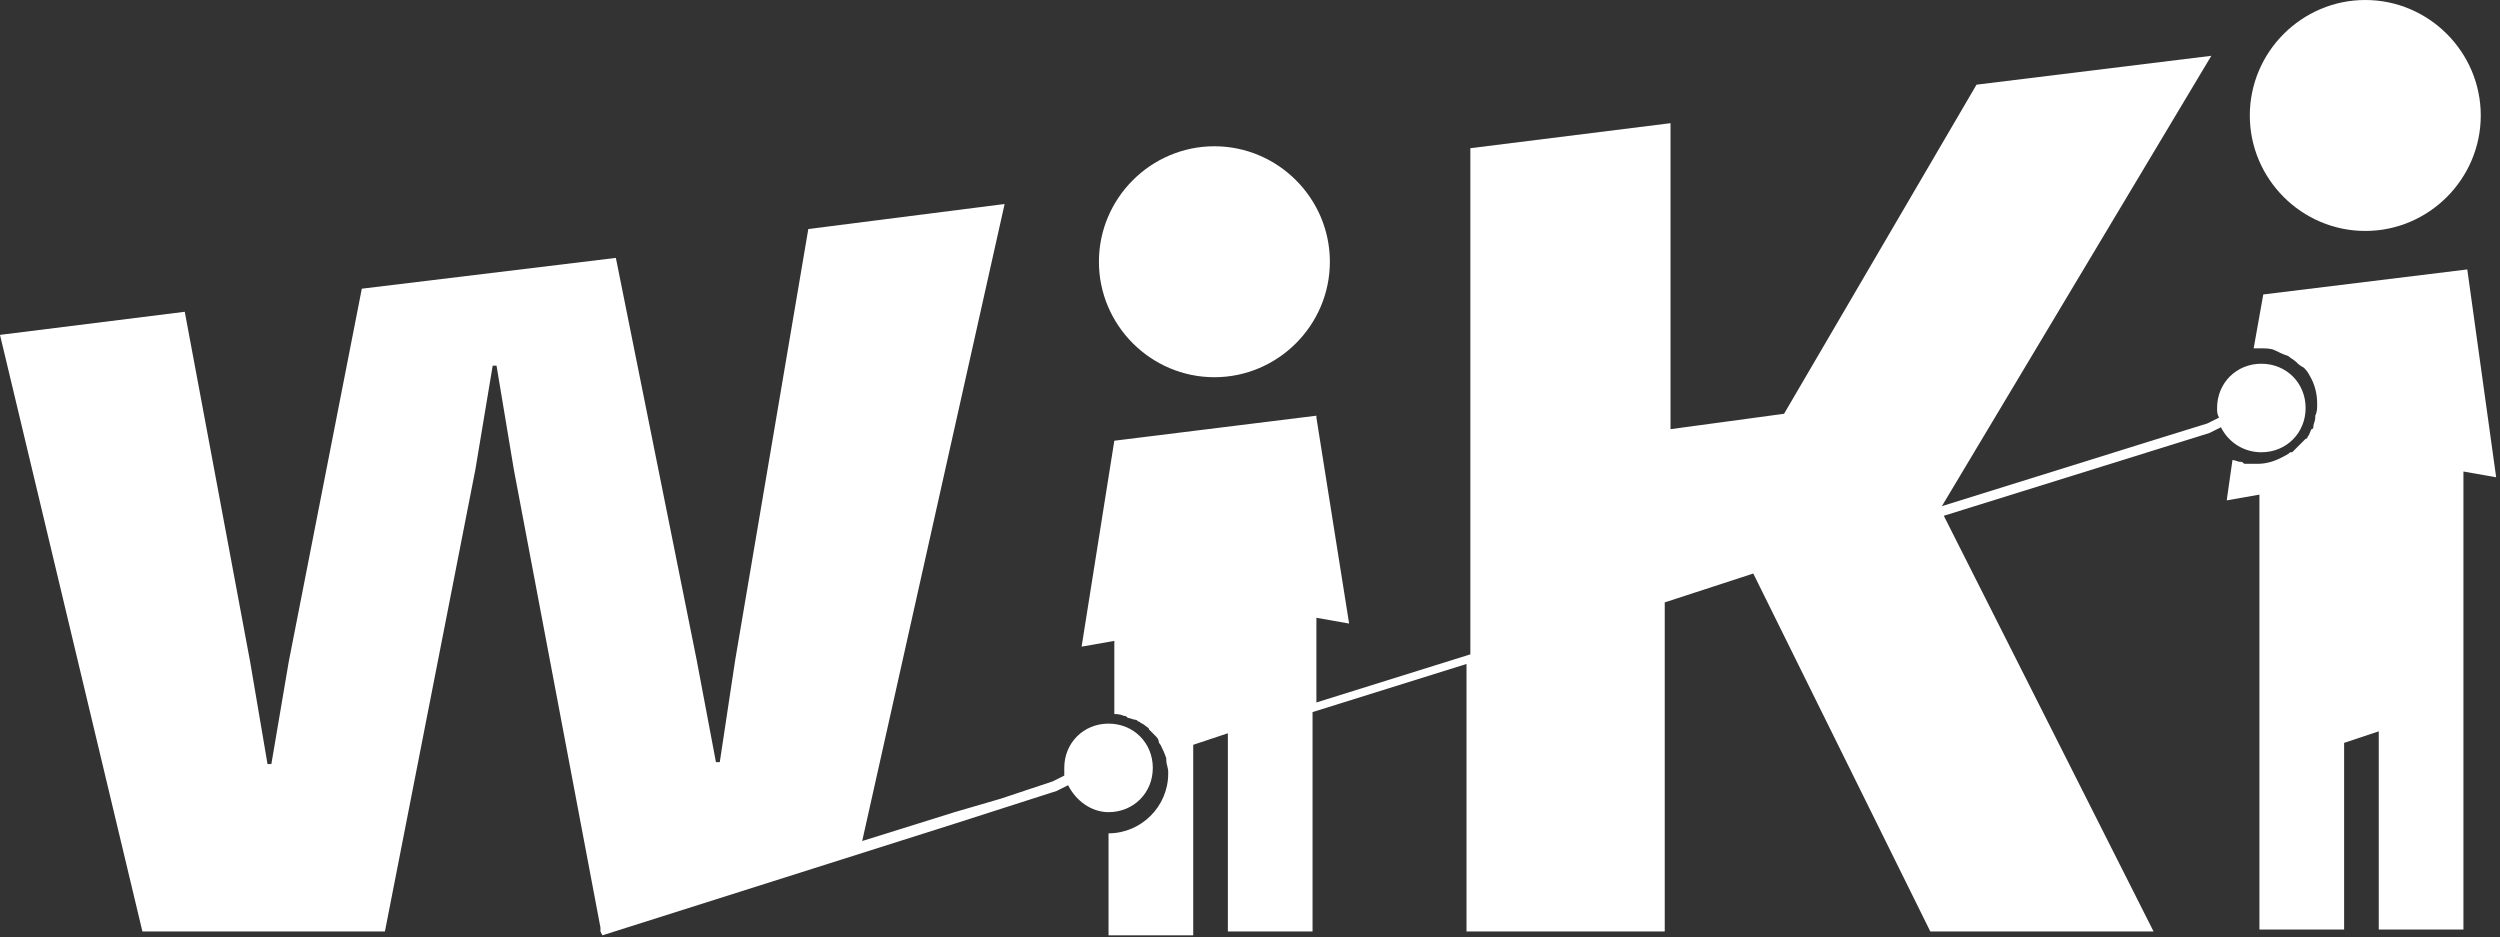 <?xml version="1.0" encoding="utf-8"?>
<!-- Generator: Adobe Illustrator 23.0.3, SVG Export Plug-In . SVG Version: 6.00 Build 0)  -->
<svg version="1.1" id="Calque_1" xmlns="http://www.w3.org/2000/svg" xmlns:xlink="http://www.w3.org/1999/xlink" x="0px" y="0px"
	 viewBox="0 0 129.9 48.7" style="enable-background:new 0 0 129.9 48.7;" xml:space="preserve">
<rect x="0" y="0" width="129.9" height="48.7" fill="#333333" stroke="none"/>
<style type="text/css">
	.st0{fill:#FFFFFF;}
</style>
<g>
	<path class="st0" d="M63.1,19.6c3.3,0,6-2.7,6-6c0-3.3-2.7-6-6-6c-3.3,0-6,2.7-6,6C57.1,16.9,59.8,19.6,63.1,19.6z"/>
	<path class="st0" d="M57.8,37.1C57.8,37.1,57.8,37.1,57.8,37.1c0.2,0,0.4,0,0.6,0.1c0.1,0,0.1,0,0.2,0.1c0.1,0,0.3,0.1,0.4,0.1
		c0.1,0,0.1,0.1,0.2,0.1c0.1,0.1,0.2,0.1,0.3,0.2c0.1,0.1,0.2,0.1,0.2,0.2c0.1,0.1,0.1,0.1,0.2,0.2c0,0,0,0,0,0c0,0,0.1,0.1,0.1,0.1
		c0.1,0.1,0.2,0.2,0.2,0.3l0,0c0,0,0,0,0,0l0,0c0,0.1,0.1,0.2,0.1,0.2c0.1,0.2,0.2,0.4,0.3,0.7c0,0,0,0.1,0,0.1c0,0,0,0,0,0
		c0,0.2,0.1,0.4,0.1,0.6c0,0,0,0,0,0c0,0,0,0,0,0c0,0,0,0,0,0.1c0,1.7-1.4,3.1-3.1,3.1c0,0,0,0,0,0v5.3h4.4V39v-0.3l1.8-0.6v0.3v10
		h4.4V37l8-2.5v13.9h10.3V31.3l4.6-1.5l9.2,18.6h11.6L101,26.8l13.8-4.3c0,0,0,0,0,0l0,0l0.2-0.1l0.2-0.1l0.2-0.1
		c0.4,0.8,1.2,1.3,2.1,1.3c1.3,0,2.3-1,2.3-2.3c0-1.3-1-2.3-2.3-2.3c-1.3,0-2.3,1-2.3,2.3c0,0.2,0,0.3,0.1,0.5l-0.2,0.1l-0.2,0.1
		l0,0l-0.2,0.1l0,0l-2.9,0.9c0,0,0,0,0,0l-10.9,3.4l14-23.4l-12.2,1.5l-10,17.1l-5.9,0.8V6.4L76.4,7.7V34l-8,2.5v-4.4l1.7,0.3
		l-1.7-10.7v-0.1l0,0l0,0l0,0l-10.5,1.3v0l-1.7,10.7l1.7-0.3V37.1z"/>
	<path class="st0" d="M128.2,14L128.2,14L128.2,14L128.2,14L128.2,14l-10.6,1.3v0l-0.5,2.8c0.1,0,0.2,0,0.3,0c0,0,0.1,0,0.1,0
		c0,0,0,0,0,0l0,0c0,0,0,0,0,0c0.2,0,0.5,0,0.7,0.1c0,0,0,0,0,0c0,0,0,0,0,0c0.2,0.1,0.4,0.2,0.7,0.3c0,0,0,0,0,0c0,0,0,0,0,0
		c0.1,0.1,0.3,0.2,0.4,0.3c0,0,0,0,0,0c0.1,0.1,0.2,0.2,0.4,0.3c0,0,0,0,0,0c0,0,0,0,0,0c0.1,0.1,0.2,0.2,0.3,0.4c0,0,0,0,0,0
		c0,0,0,0,0,0c0.3,0.5,0.4,1,0.4,1.5c0,0,0,0,0,0s0,0,0,0c0,0.2,0,0.4-0.1,0.6c0,0,0,0,0,0c0,0,0,0.1,0,0.1c0,0,0,0,0,0
		c0,0.2-0.1,0.3-0.1,0.5c0,0,0,0,0,0c0,0,0,0.1-0.1,0.1c-0.1,0.2-0.1,0.3-0.2,0.4c0,0,0,0,0,0c0,0,0,0.1-0.1,0.1c0,0,0,0,0,0
		c-0.1,0.1-0.2,0.2-0.3,0.3c0,0,0,0,0,0c0,0-0.1,0.1-0.1,0.1c0,0,0,0,0,0c-0.1,0.1-0.2,0.2-0.3,0.3l0,0c0,0,0,0-0.1,0l0,0
		c-0.1,0.1-0.3,0.2-0.5,0.3c0,0,0,0,0,0c-0.4,0.2-0.8,0.3-1.2,0.3c-0.1,0-0.2,0-0.3,0l-0.1,0c-0.1,0-0.1,0-0.2,0
		c-0.1,0-0.1,0-0.2-0.1l-0.1,0c-0.1,0-0.3-0.1-0.4-0.1c0,0,0,0,0,0l-0.3,2.1l1.7-0.3v22.6h4.4v-9.7l1.8-0.6v10.3h4.4V24.5l1.7,0.3
		L128.2,14z"/>
	<path class="st0" d="M122.9,12c3.3,0,6-2.7,6-6c0-3.3-2.7-6-6-6c-3.3,0-6,2.7-6,6C116.9,9.3,119.6,12,122.9,12z"/>
	<path class="st0" d="M31.2,48.2L31.2,48.2l0,0.2l0,0l0,0l0.1,0.2l18.3-5.8l5.3-1.7l0,0l0,0l0.2-0.1l0.2-0.1l0.2-0.1
		c0.4,0.8,1.2,1.4,2.1,1.4c1.3,0,2.3-1,2.3-2.3c0-1.3-1-2.3-2.3-2.3c-1.3,0-2.3,1-2.3,2.3c0,0.1,0,0.3,0,0.4l-0.2,0.1l-0.2,0.1l0,0
		l-0.2,0.1l0,0l-2.7,0.9c0,0,0,0,0,0l-2.4,0.7l-4.8,1.5l7.4-33.1l-10.2,1.3l-3.8,22.4l-0.8,5.3h-0.2l-1-5.3L32,13.4L18.8,15L15,34.4
		l-0.9,5.3h-0.2L13,34.4L9.6,16.2L0,17.4l7.4,31h12.6l4.7-24l0.9-5.4h0.2l0.9,5.4L31.2,48.2z"/>
</g>
</svg>
